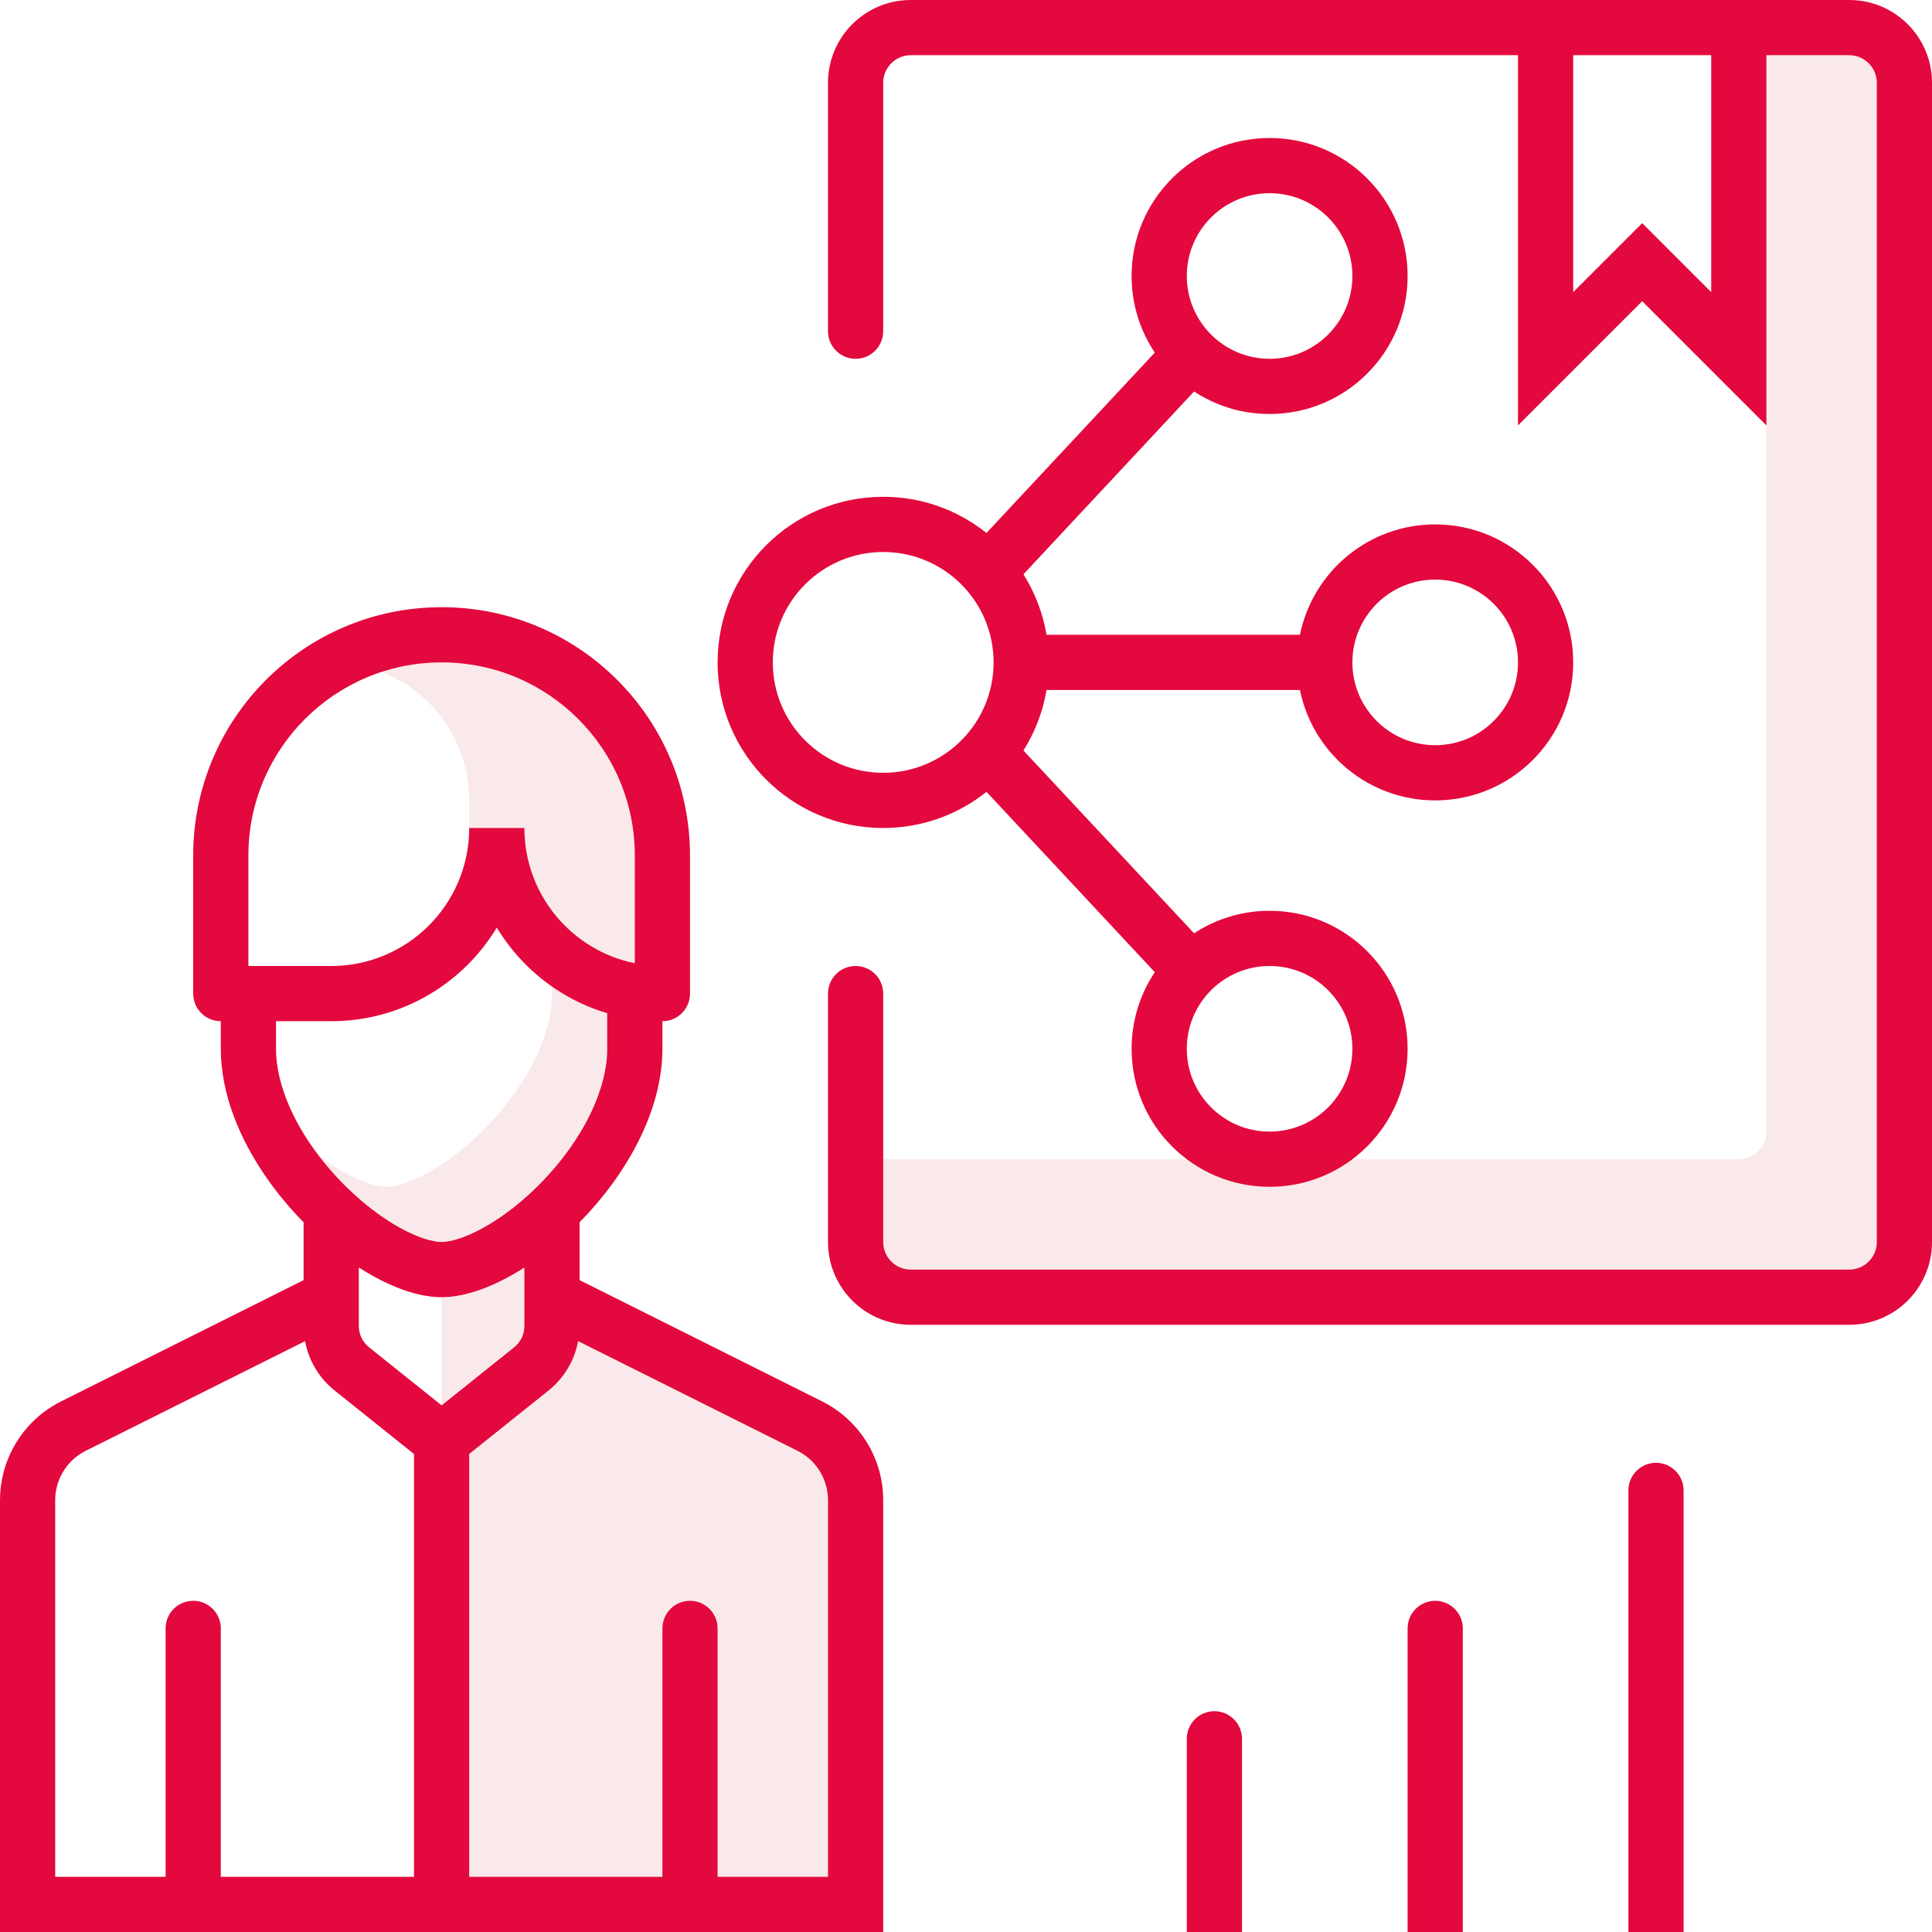 <svg viewBox="0 0 70 70" fill="none" xmlns="http://www.w3.org/2000/svg"><path fill-rule="evenodd" clip-rule="evenodd" d="M55 2H33C32.71 2 32.449 2.123 32.267 2.319C32.102 2.498 32 2.737 32 3V12C32 12.553 31.553 13 31 13C30.447 13 30 12.553 30 12V3C30 1.343 31.343 0 33 0H67C68.657 0 70 1.343 70 3V45C70 46.657 68.657 48 67 48H33C31.343 48 30 46.657 30 45V36C30 35.832 30.041 35.675 30.114 35.536C30.16 35.447 30.22 35.367 30.289 35.297C30.384 35.2 30.498 35.123 30.626 35.072C30.741 35.025 30.867 35 31 35C31.553 35 32 35.447 32 36V45C32 45.553 32.447 46 33 46H67C67.553 46 68 45.553 68 45V3C68 2.771 67.923 2.56 67.793 2.392C67.61 2.153 67.323 2 67 2H64V15.414L59.5 10.914L55 15.414V2ZM57 2V10.586L59.5 8.086L62 10.586V2H57Z" fill="#E3083D"/><path fill-rule="evenodd" clip-rule="evenodd" d="M32 18C28.686 18 26 20.686 26 24C26 27.314 28.686 30 32 30C33.415 30 34.717 29.51 35.742 28.689L41.841 35.224C41.31 36.018 41 36.973 41 38C41 40.762 43.238 43 46 43C48.762 43 51 40.762 51 38C51 35.238 48.762 33 46 33C44.989 33 44.049 33.3 43.263 33.815L37.081 27.192C37.494 26.536 37.784 25.795 37.917 25H47.1C47.563 27.282 49.581 29 52 29C54.762 29 57 26.762 57 24C57 21.238 54.762 19 52 19C49.581 19 47.563 20.718 47.1 23H37.917C37.784 22.205 37.494 21.464 37.081 20.808L43.263 14.185C43.51 14.347 43.773 14.487 44.048 14.604C44.318 14.72 44.601 14.812 44.893 14.878C45.249 14.958 45.62 15 46 15C48.762 15 51 12.762 51 10C51 7.238 48.762 5 46 5C43.238 5 41 7.238 41 10C41 11.027 41.31 11.982 41.841 12.776L35.742 19.311C35.102 18.799 34.355 18.415 33.539 18.199C33.048 18.069 32.532 18 32 18ZM32 20C34.209 20 36 21.791 36 24C36 26.209 34.209 28 32 28C29.791 28 28 26.209 28 24C28 21.791 29.791 20 32 20ZM49 10C49 8.343 47.657 7 46 7C44.343 7 43 8.343 43 10C43 11.657 44.343 13 46 13C46.727 13 47.393 12.742 47.911 12.312C48.576 11.762 49 10.931 49 10ZM48.65 39.406C48.487 39.713 48.273 39.988 48.019 40.22C47.485 40.704 46.777 41 46 41C44.343 41 43 39.657 43 38C43 36.343 44.343 35 46 35C47.657 35 49 36.343 49 38C49 38.509 48.874 38.987 48.65 39.406ZM52.983 26.835C52.676 26.942 52.345 27 52 27C50.343 27 49 25.657 49 24C49 23.125 49.374 22.338 49.971 21.789C50.505 21.299 51.218 21 52 21C53.657 21 55 22.343 55 24C55 25.312 54.157 26.428 52.983 26.835Z" fill="#E3083D"/><path fill-rule="evenodd" clip-rule="evenodd" d="M16 22C20.971 22 25 26.029 25 31V36C25 36.218 24.931 36.418 24.812 36.582L24.755 36.655L24.688 36.726C24.592 36.816 24.477 36.889 24.352 36.937C24.242 36.977 24.124 37 24 37V38C24 40.266 22.685 42.574 20.999 44.286V46.381L29.789 50.776C31.144 51.454 32 52.839 32 54.353V70H0V54.353C0 53.702 0.158 53.075 0.446 52.518C0.6 52.221 0.79 51.943 1.013 51.693C1.062 51.638 1.114 51.584 1.167 51.531C1.298 51.399 1.438 51.276 1.588 51.163C1.781 51.018 1.989 50.888 2.211 50.776L11 46.382V44.285C10.533 43.812 10.095 43.292 9.705 42.74C8.688 41.299 8 39.639 8 38V37C7.447 37 7 36.553 7 36V31C7 26.029 11.029 22 16 22ZM11.052 48.593L3.105 52.565C2.916 52.66 2.745 52.783 2.599 52.927C2.516 53.008 2.44 53.097 2.373 53.19C2.339 53.238 2.308 53.287 2.278 53.337C2.245 53.393 2.215 53.449 2.188 53.508C2.066 53.768 2 54.056 2 54.353V68H6V59C6 58.447 6.447 58 7 58C7.553 58 8 58.447 8 59V68H15V52.681L12.126 50.382C11.56 49.93 11.183 49.293 11.052 48.593ZM17 52.68V68H24V59C24 58.447 24.447 58 25 58C25.553 58 26 58.447 26 59V68H30V54.353C30 53.985 29.898 53.633 29.717 53.328C29.525 53.007 29.243 52.739 28.895 52.565L20.947 48.592C20.816 49.292 20.439 49.93 19.873 50.382L17 52.68ZM16 47C16.886 47 17.945 46.602 18.999 45.925V48.039C18.999 48.224 18.948 48.402 18.855 48.557C18.795 48.656 18.717 48.745 18.624 48.819L16 50.919L13.375 48.819C13.138 48.63 13 48.343 13 48.039V45.924C13.218 46.063 13.437 46.191 13.653 46.307L13.843 46.404L13.998 46.48C14.152 46.553 14.307 46.618 14.458 46.677C15.003 46.886 15.526 47 16 47ZM10 37V38C10 38.665 10.175 39.385 10.494 40.111C10.729 40.645 11.043 41.183 11.422 41.703C11.69 42.07 11.99 42.43 12.319 42.773C12.504 42.967 12.693 43.149 12.885 43.321C13.146 43.557 13.41 43.77 13.674 43.962C13.94 44.156 14.204 44.326 14.461 44.47C15.188 44.877 15.719 45 16 45C16.281 45 16.812 44.877 17.539 44.47C17.814 44.315 18.099 44.132 18.384 43.921L18.598 43.759L18.814 43.582C19.108 43.338 19.399 43.067 19.681 42.773C21.11 41.28 22 39.5 22 38V36.71C21.722 36.628 21.451 36.528 21.189 36.413C20.961 36.312 20.738 36.2 20.523 36.077C19.486 35.482 18.616 34.631 18 33.607C16.775 35.641 14.547 37 12 37H10ZM17 30H19C19 32.419 20.718 34.437 23 34.9V31C23 27.134 19.866 24 16 24C12.134 24 9 27.134 9 31V35H12C14.762 35 17 32.762 17 30Z" fill="#E3083D"/><path d="M45 63C45 62.448 44.552 62 44 62C43.448 62 43 62.448 43 63V70H45V63Z" fill="#E3083D"/><path d="M52 58C52.552 58 53 58.448 53 59V70H51V59C51 58.448 51.448 58 52 58Z" fill="#E3083D"/><path d="M61 54C61 53.448 60.552 53 60 53C59.448 53 59 53.448 59 54V70H61V54Z" fill="#E3083D"/><g opacity="0.1"><path d="M32 46V42H63C63.553 42 64 41.553 64 41V2H67C67.323 2 67.61 2.153 67.793 2.392C67.923 2.56 68 2.771 68 3V45C68 45.553 67.553 46 67 46H32Z" fill="#D01F28"/><path d="M17 30H19C19 32.419 20.718 34.437 23 34.9V31C23 27.134 19.866 24 16 24C15.241 24 14.511 24.12 13.826 24.344C14.852 24.746 15.711 25.477 16.276 26.407C16.735 27.163 17 28.051 17 29V30Z" fill="#D01F28"/><path d="M16 47C16.886 47 17.945 46.602 18.999 45.925V48.039C18.999 48.224 18.948 48.402 18.855 48.557C18.795 48.656 18.717 48.745 18.624 48.819L16 50.919V47Z" fill="#D01F28"/><path d="M17.539 44.47C16.812 44.877 16.281 45 16 45C15.719 45 15.188 44.877 14.461 44.47C14.204 44.326 13.94 44.156 13.674 43.962C13.41 43.77 13.146 43.557 12.885 43.321C12.693 43.149 12.504 42.967 12.319 42.773C12.038 42.48 11.778 42.176 11.542 41.864L11.674 41.962C11.94 42.156 12.204 42.326 12.461 42.47C13.188 42.877 13.719 43 14 43C14.281 43 14.812 42.877 15.539 42.47C15.815 42.315 16.099 42.132 16.384 41.921L16.598 41.759L16.814 41.582C17.108 41.338 17.399 41.067 17.681 40.773C19.11 39.28 20 37.5 20 36V35.746C20.169 35.864 20.343 35.975 20.523 36.077C20.738 36.2 20.961 36.312 21.189 36.413C21.451 36.528 21.722 36.628 22 36.71V38C22 39.5 21.11 41.28 19.681 42.773C19.399 43.067 19.108 43.338 18.814 43.582L18.598 43.759L18.384 43.921C18.099 44.132 17.814 44.315 17.539 44.47Z" fill="#D01F28"/><path d="M18 33.607L18.071 33.723L18.152 33.849C18.081 33.802 18.01 33.754 17.94 33.704L18 33.607Z" fill="#D01F28"/><path d="M17 52.68V68H24V59C24 58.447 24.447 58 25 58C25.553 58 26 58.447 26 59V68H30V54.353C30 53.985 29.898 53.633 29.717 53.328C29.525 53.007 29.243 52.739 28.895 52.565L20.947 48.592C20.816 49.292 20.439 49.93 19.873 50.382L17 52.68Z" fill="#D01F28"/></g></svg>